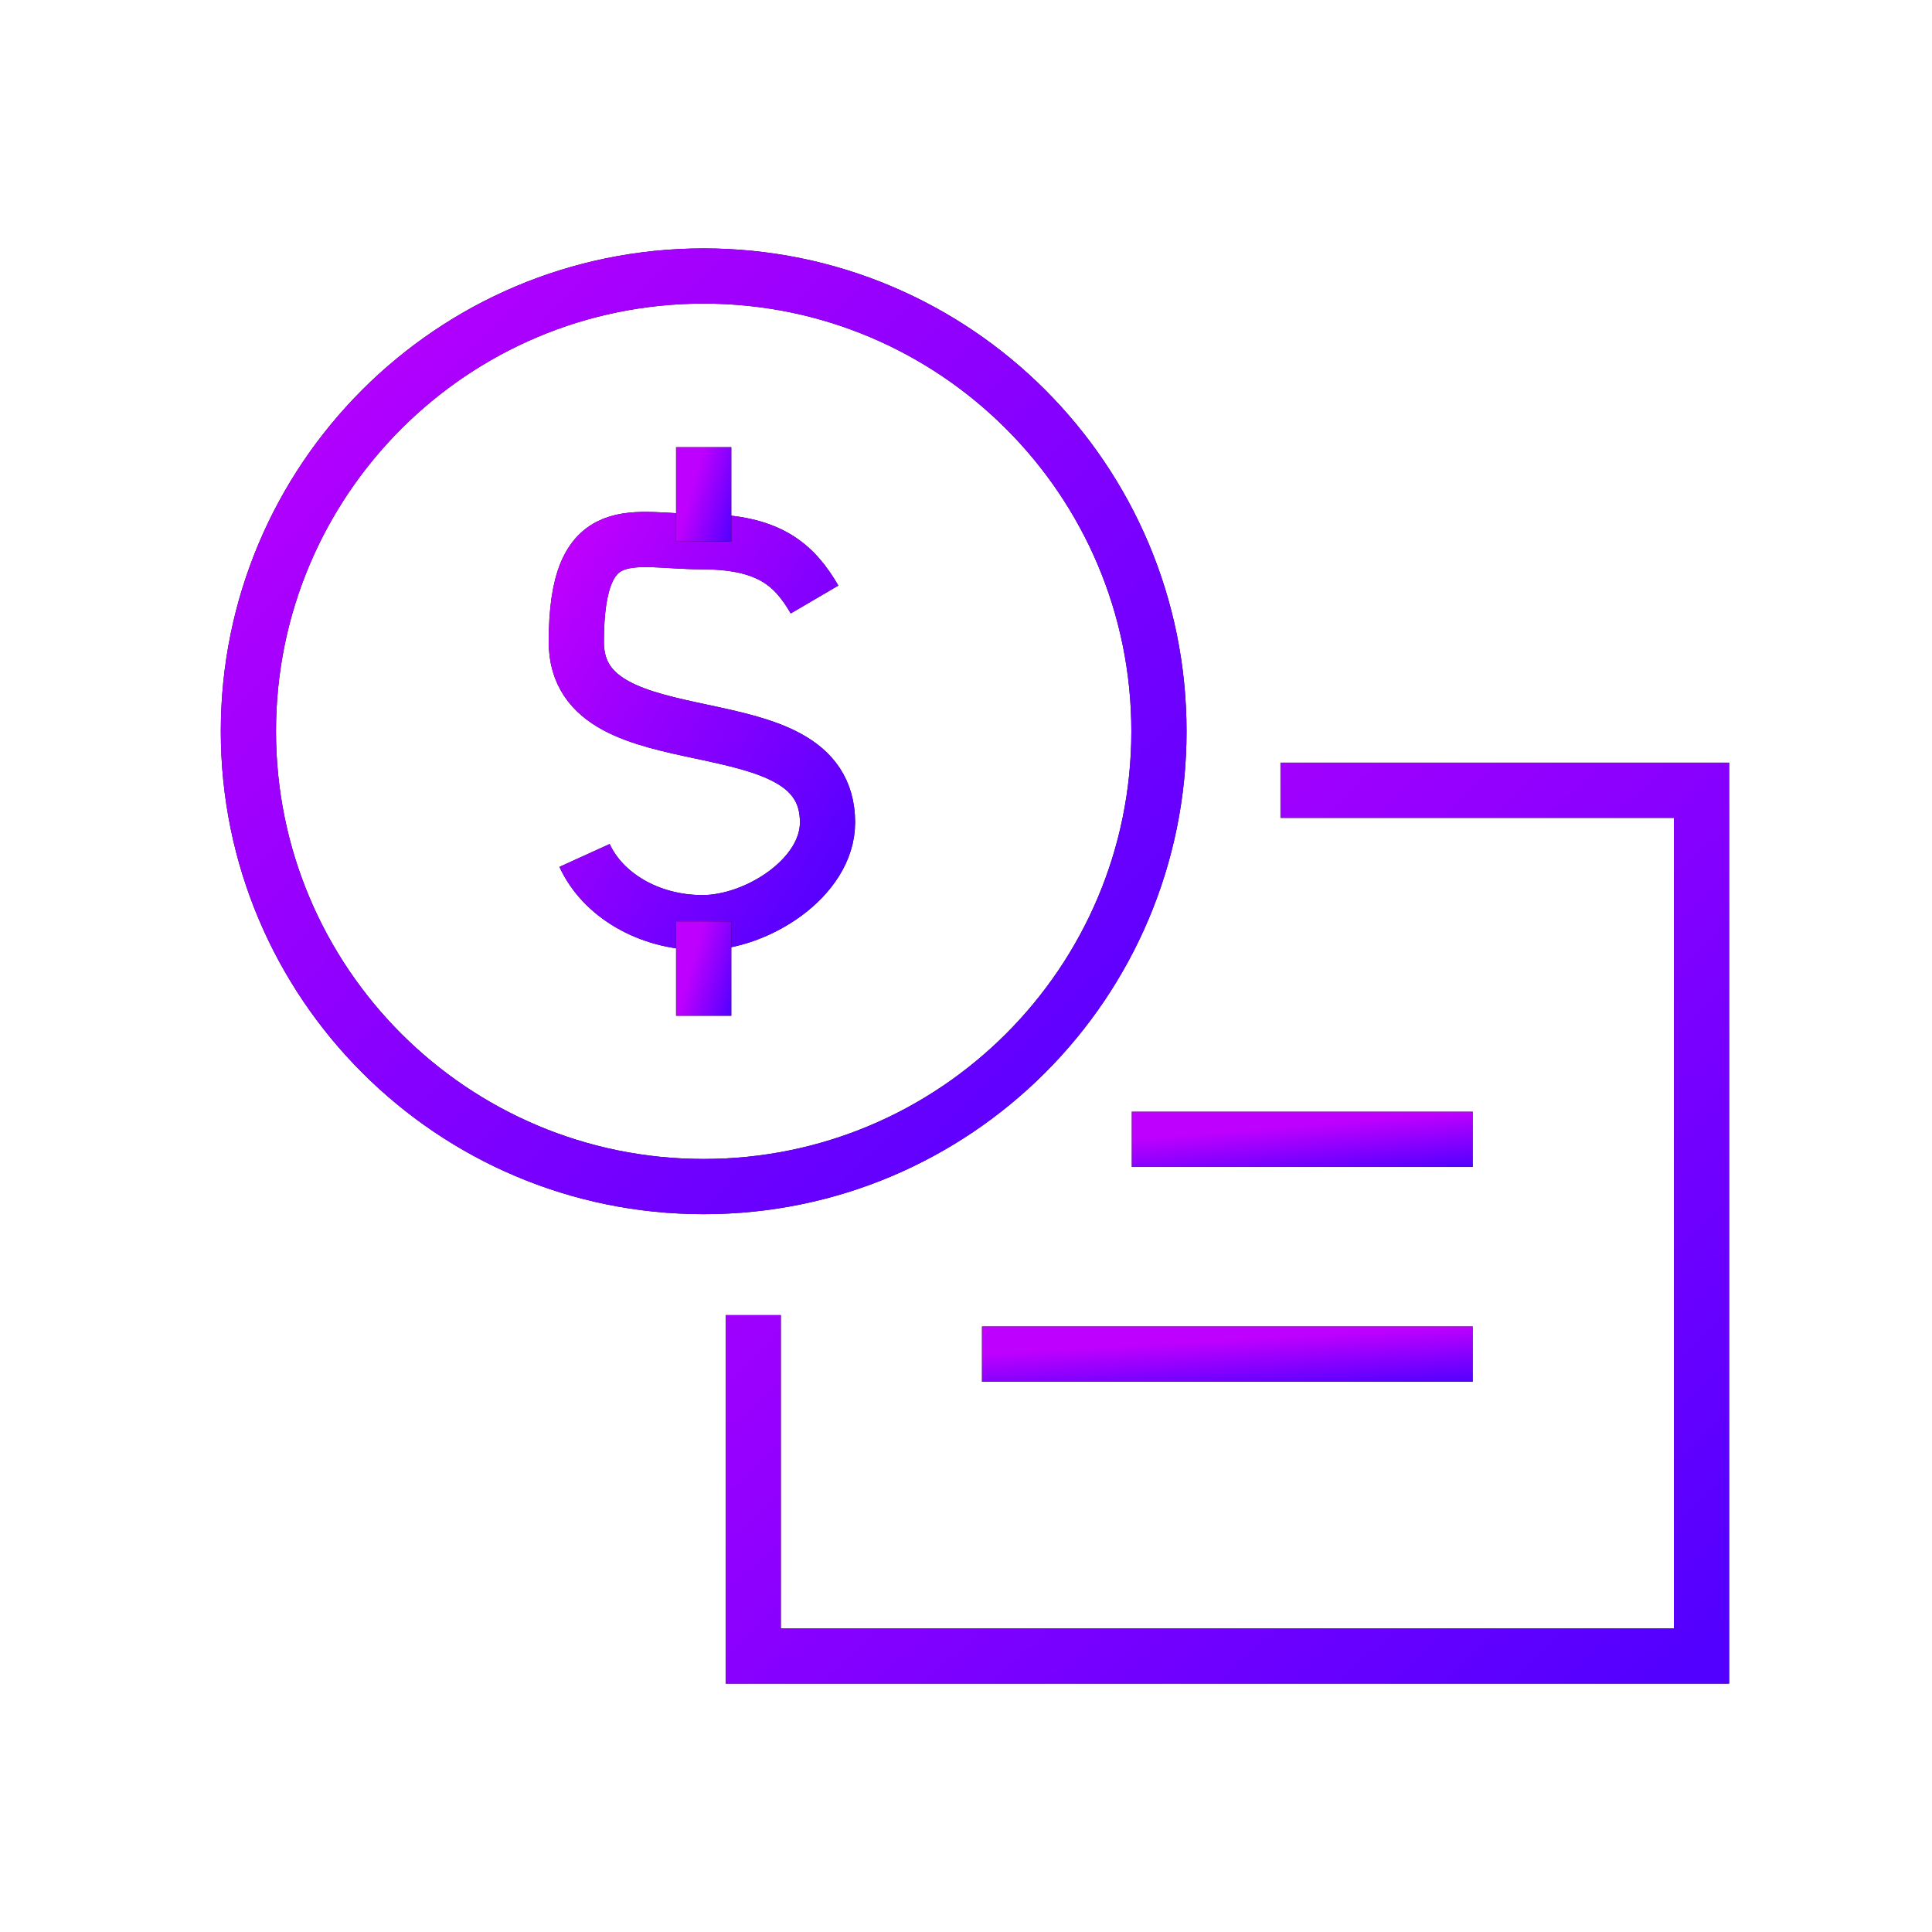 <svg width="70" height="70" viewBox="0 0 70 70" fill="none" xmlns="http://www.w3.org/2000/svg">
<path d="M21.18 30.994C21.821 32.404 23.488 33.43 25.453 33.43C27.419 33.43 29.983 31.806 29.983 29.798C29.983 25.182 20.881 27.832 20.881 23.259C20.881 18.686 22.932 19.627 25.411 19.627C27.889 19.627 28.787 20.481 29.513 21.721" stroke="#0F0F0F" stroke-width="2" stroke-miterlimit="10"/>
<path d="M21.18 30.994C21.821 32.404 23.488 33.43 25.453 33.43C27.419 33.43 29.983 31.806 29.983 29.798C29.983 25.182 20.881 27.832 20.881 23.259C20.881 18.686 22.932 19.627 25.411 19.627C27.889 19.627 28.787 20.481 29.513 21.721" stroke="url(#paint0_linear_2046_7069)" stroke-width="2" stroke-miterlimit="10"/>
<path d="M25.496 19.622V16.203" stroke="#0F0F0F" stroke-width="2" stroke-miterlimit="10"/>
<path d="M25.496 19.622V16.203" stroke="url(#paint1_linear_2046_7069)" stroke-width="2" stroke-miterlimit="10"/>
<path d="M25.496 36.802V33.383" stroke="#0F0F0F" stroke-width="2" stroke-miterlimit="10"/>
<path d="M25.496 36.802V33.383" stroke="url(#paint2_linear_2046_7069)" stroke-width="2" stroke-miterlimit="10"/>
<path d="M25.496 42.992C34.606 42.992 41.991 35.606 41.991 26.496C41.991 17.385 34.606 10 25.496 10C16.385 10 9 17.385 9 26.496C9 35.606 16.385 42.992 25.496 42.992Z" stroke="#0F0F0F" stroke-width="2" stroke-miterlimit="10"/>
<path d="M25.496 42.992C34.606 42.992 41.991 35.606 41.991 26.496C41.991 17.385 34.606 10 25.496 10C16.385 10 9 17.385 9 26.496C9 35.606 16.385 42.992 25.496 42.992Z" stroke="url(#paint3_linear_2046_7069)" stroke-width="2" stroke-miterlimit="10"/>
<path d="M27.291 47.65V60H61.65V28.633H46.394" stroke="#0F0F0F" stroke-width="2" stroke-miterlimit="10"/>
<path d="M27.291 47.65V60H61.65V28.633H46.394" stroke="url(#paint4_linear_2046_7069)" stroke-width="2" stroke-miterlimit="10"/>
<path d="M35.58 49.062H53.358" stroke="#0F0F0F" stroke-width="2" stroke-miterlimit="10"/>
<path d="M35.58 49.062H53.358" stroke="url(#paint5_linear_2046_7069)" stroke-width="2" stroke-miterlimit="10"/>
<path d="M41.008 41.281H53.358" stroke="#0F0F0F" stroke-width="2" stroke-miterlimit="10"/>
<path d="M41.008 41.281H53.358" stroke="url(#paint6_linear_2046_7069)" stroke-width="2" stroke-miterlimit="10"/>
<defs>
<linearGradient id="paint0_linear_2046_7069" x1="20.881" y1="19.547" x2="33.655" y2="27.62" gradientUnits="userSpaceOnUse">
<stop stop-color="#BE00FE"/>
<stop offset="1" stop-color="#5200FF"/>
</linearGradient>
<linearGradient id="paint1_linear_2046_7069" x1="25.496" y1="16.203" x2="27.315" y2="16.716" gradientUnits="userSpaceOnUse">
<stop stop-color="#BE00FE"/>
<stop offset="1" stop-color="#5200FF"/>
</linearGradient>
<linearGradient id="paint2_linear_2046_7069" x1="25.496" y1="33.383" x2="27.315" y2="33.896" gradientUnits="userSpaceOnUse">
<stop stop-color="#BE00FE"/>
<stop offset="1" stop-color="#5200FF"/>
</linearGradient>
<linearGradient id="paint3_linear_2046_7069" x1="9" y1="10" x2="42.587" y2="42.374" gradientUnits="userSpaceOnUse">
<stop stop-color="#BE00FE"/>
<stop offset="1" stop-color="#5200FF"/>
</linearGradient>
<linearGradient id="paint4_linear_2046_7069" x1="27.291" y1="28.633" x2="59.199" y2="62.322" gradientUnits="userSpaceOnUse">
<stop stop-color="#BE00FE"/>
<stop offset="1" stop-color="#5200FF"/>
</linearGradient>
<linearGradient id="paint5_linear_2046_7069" x1="35.58" y1="49.062" x2="35.699" y2="51.093" gradientUnits="userSpaceOnUse">
<stop stop-color="#BE00FE"/>
<stop offset="1" stop-color="#5200FF"/>
</linearGradient>
<linearGradient id="paint6_linear_2046_7069" x1="41.008" y1="41.281" x2="41.178" y2="43.304" gradientUnits="userSpaceOnUse">
<stop stop-color="#BE00FE"/>
<stop offset="1" stop-color="#5200FF"/>
</linearGradient>
</defs>
</svg>

